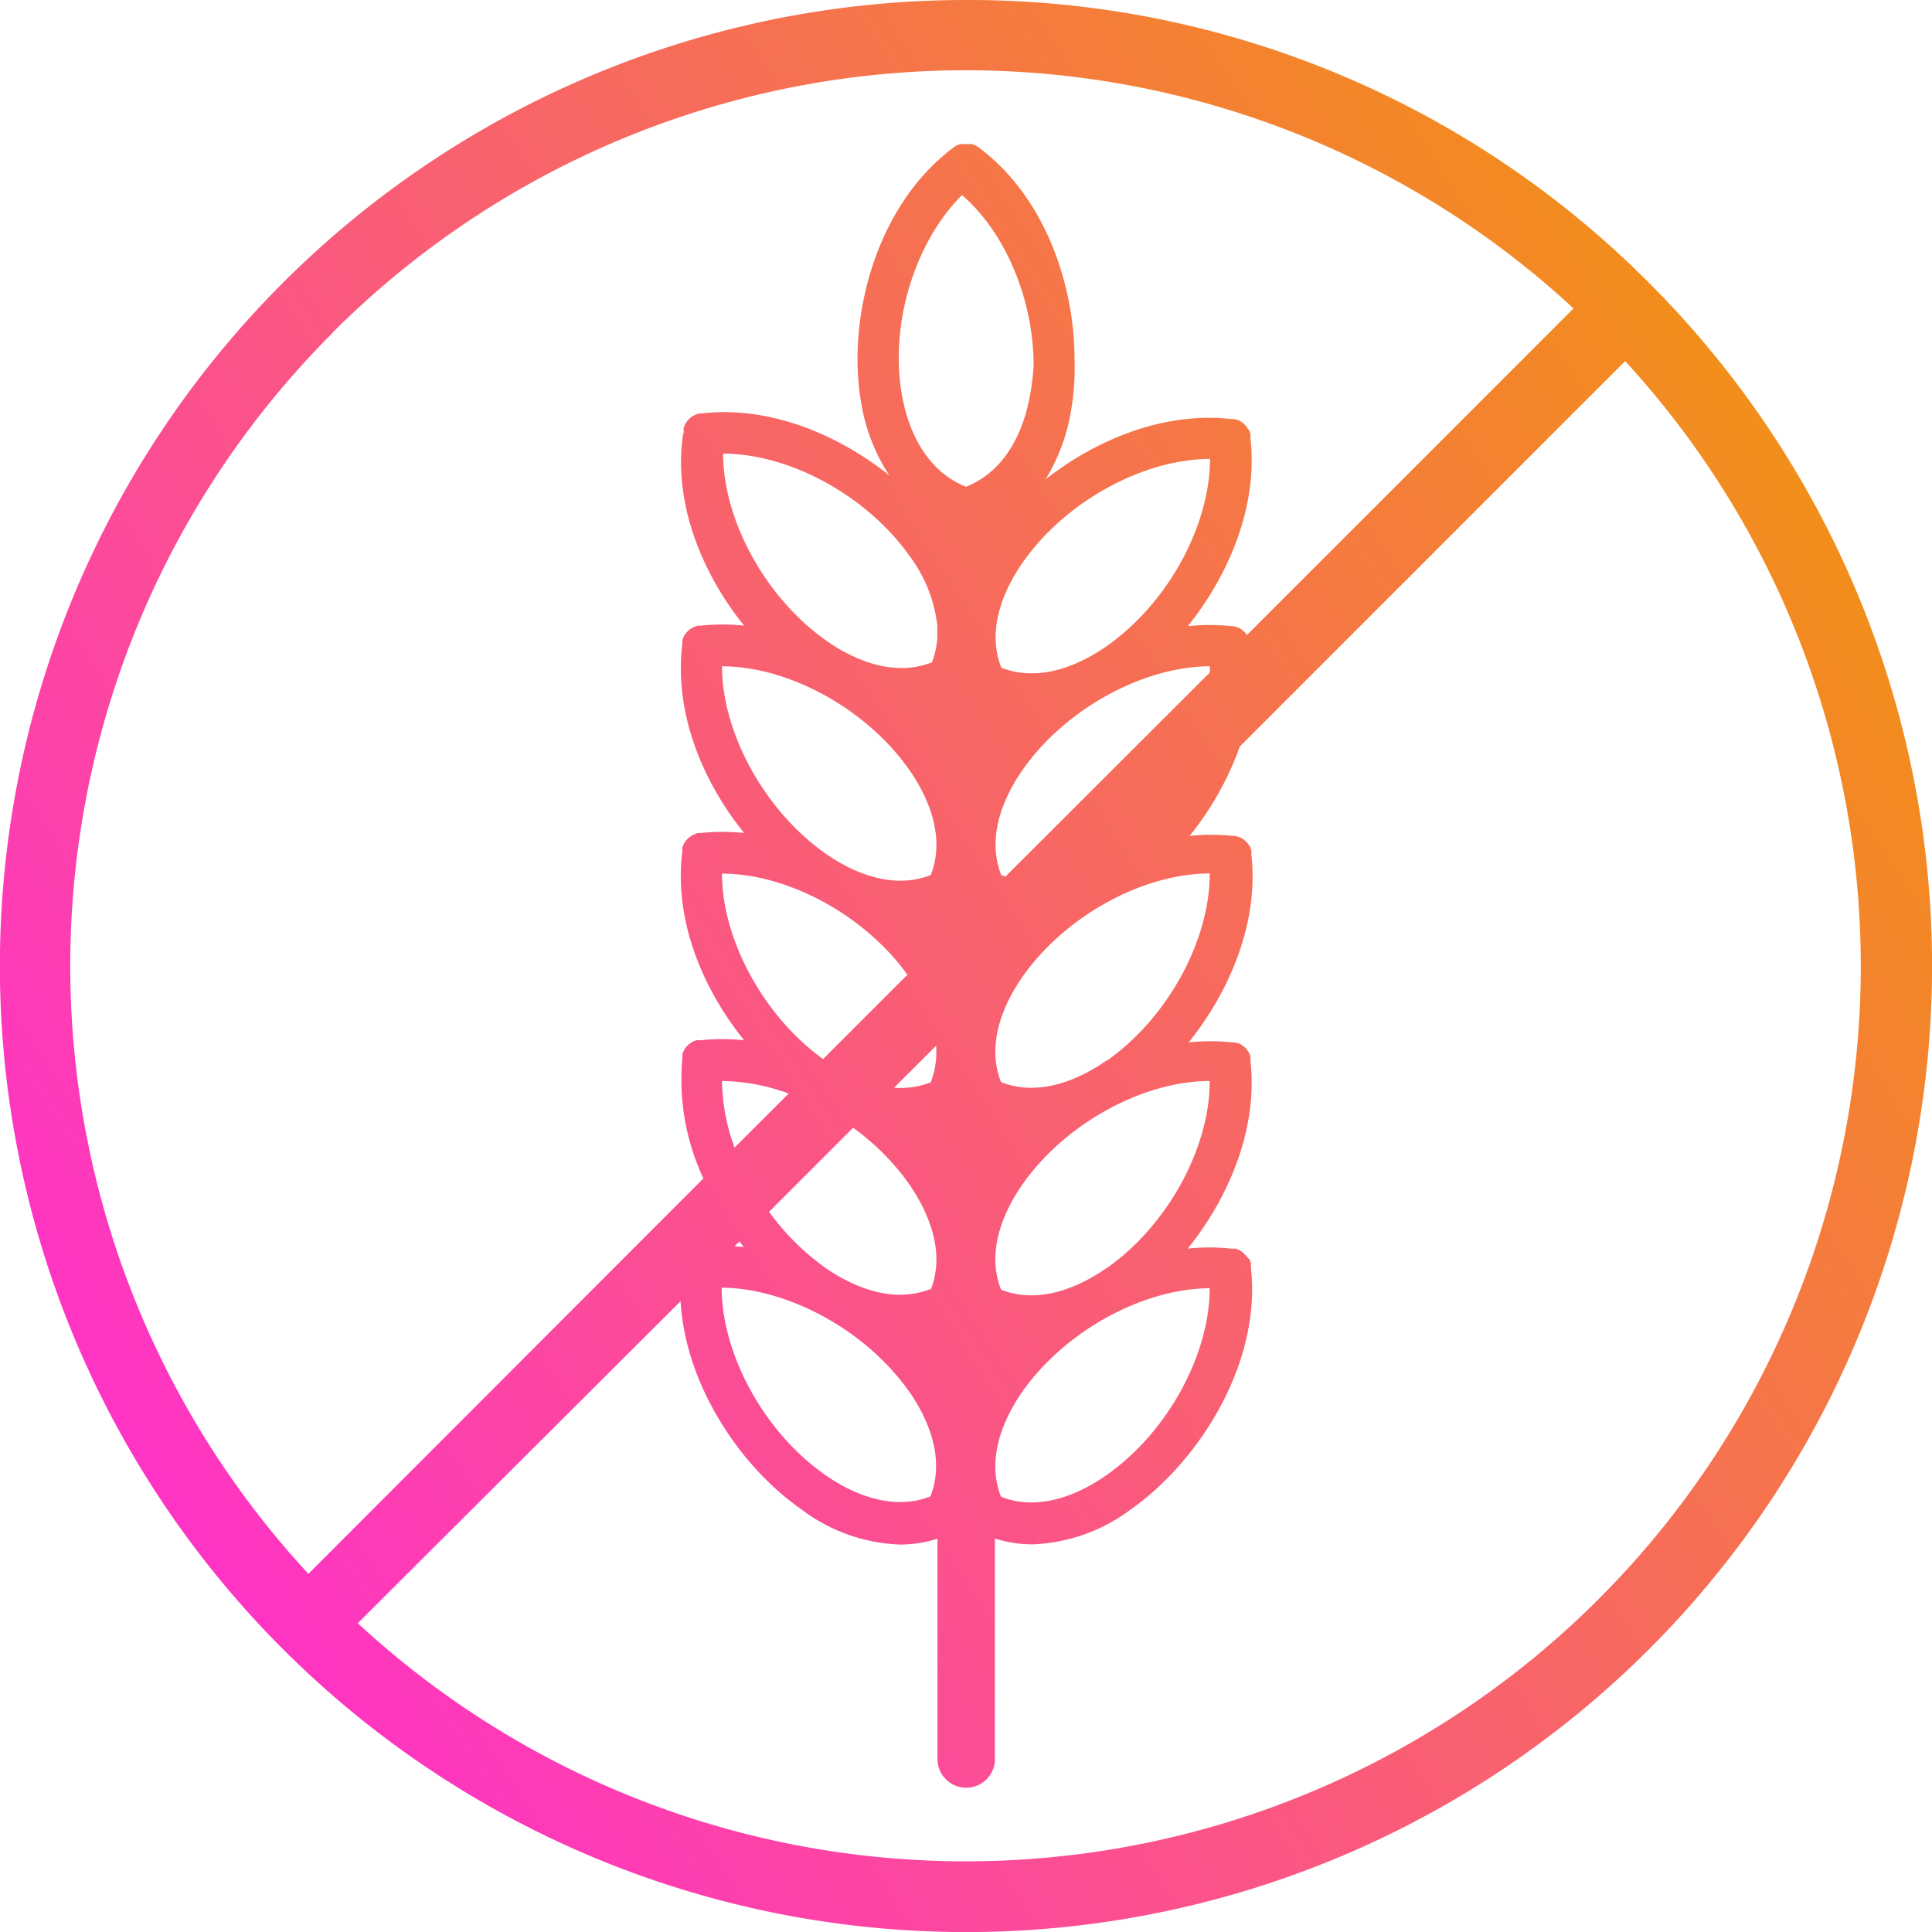 <svg xmlns="http://www.w3.org/2000/svg" xmlns:xlink="http://www.w3.org/1999/xlink" viewBox="0 0 192.13 192.13"><defs><style>.cls-1{fill:url(#linear-gradient);}</style><linearGradient id="linear-gradient" x1="15.47" y1="148.4" x2="176.66" y2="43.73" gradientUnits="userSpaceOnUse"><stop offset="0" stop-color="#ff33c5"/><stop offset="1" stop-color="#f28e1a"/></linearGradient></defs><g id="Layer_2" data-name="Layer 2"><g id="Warstwa_1" data-name="Warstwa 1"><path class="cls-1" d="M96.06,0A96.06,96.06,0,0,0,28.14,164,96.06,96.06,0,1,0,164,28.14,95.41,95.41,0,0,0,96.06,0Zm-63,33.09a89,89,0,0,1,123.42-2.42L124,63.15h0a1,1,0,0,0-.12-.17l-.13-.14-.15-.14-.15-.11-.18-.11a.71.71,0,0,0-.18-.08l-.19-.08-.22-.05-.15,0h-.09a20.13,20.13,0,0,0-4.32,0c4.12-5.12,7-12,6.23-18.7v-.05a.06.06,0,0,0,0,0,.8.8,0,0,0,0-.15,1,1,0,0,0,0-.23l-.07-.18c0-.06,0-.13-.08-.18L124,42.5l-.1-.14a1.37,1.37,0,0,0-.17-.17.57.57,0,0,0-.11-.11l-.21-.15-.12-.08-.26-.11-.1,0a1.16,1.16,0,0,0-.31-.07l-.08,0h-.12c-6.62-.74-13.35,2-18.44,6a19.13,19.13,0,0,0,2.56-7,25.39,25.39,0,0,0,.32-4.92c0-7.41-2.91-16.08-9.42-21l0,0-.12-.1-.1-.06a1.18,1.18,0,0,0-.19-.11l-.17-.08-.2-.07-.19,0-.2,0h-.4l-.18,0-.21,0-.18.07-.18.08a1.18,1.18,0,0,0-.19.11l-.1.06-.12.1,0,0c-7.75,5.9-10.45,17.07-9.1,25.12a18.74,18.74,0,0,0,2.83,7.41c-5.11-4.09-11.92-6.93-18.61-6.17h-.1l-.12,0a2,2,0,0,0-.26.06l-.15.06-.22.1-.15.09-.18.13a1.36,1.36,0,0,0-.12.12l-.16.16a1.3,1.3,0,0,0-.1.15,1.88,1.88,0,0,0-.12.18,1.42,1.42,0,0,0-.08.18c0,.07-.06.13-.08.19s0,.15,0,.23l0,.14V43a1.64,1.64,0,0,0-.1.45C67,50.19,69.85,57.07,74,62.22a20.13,20.13,0,0,0-4.32,0h-.09l-.16,0-.21.05-.2.08-.16.07-.2.13-.14.1-.16.15-.12.13-.12.17a.86.86,0,0,0-.1.16,6.25,6.25,0,0,0-.16.37,1.89,1.89,0,0,0,0,.23.89.89,0,0,0,0,.14.09.09,0,0,0,0,0v0C67,70.87,69.87,77.72,74,82.84a20.13,20.13,0,0,0-4.32,0h-.09a1,1,0,0,0-.17,0l-.19.05L69,83l-.15.07a1.37,1.37,0,0,0-.2.13l-.13.09-.17.16-.12.13-.12.17a.86.86,0,0,0-.1.16,1.21,1.21,0,0,0-.09.2.87.87,0,0,0-.07.17,1.55,1.55,0,0,0,0,.23.7.7,0,0,0,0,.14.09.09,0,0,0,0,0v.05C67,91.49,69.87,98.33,74,103.45a20.13,20.13,0,0,0-4.32,0h-.09l-.17,0-.19,0-.22.09-.15.07a1.37,1.37,0,0,0-.2.13l-.13.09a1.29,1.29,0,0,0-.17.16l-.12.12-.12.18a1.3,1.3,0,0,0-.1.15c0,.07-.06.14-.09.2s0,.12-.07.17a2,2,0,0,0,0,.24.7.7,0,0,0,0,.14.06.06,0,0,0,0,0v.05a23.17,23.17,0,0,0,2.09,11.95L30.67,156.51A89,89,0,0,1,33.09,33.09Zm77,93c-2.2,1.54-6.39,3.79-10.51,2.16-1.63-4.12.62-8.31,2.16-10.51,4.28-6.07,12-10.23,18.59-10.24C120.32,114.09,116.16,121.81,110.09,126.09Zm10.24,2c0,6.6-4.17,14.32-10.24,18.59-2.2,1.55-6.39,3.79-10.51,2.17-1.63-4.13.62-8.32,2.16-10.51C106,132.29,113.73,128.13,120.33,128.11Zm-10.24-22.64c-2.2,1.54-6.39,3.79-10.51,2.16-1.63-4.12.62-8.31,2.16-10.51,4.28-6.07,12-10.23,18.59-10.24C120.32,93.48,116.16,101.19,110.09,105.47Zm-36.53,18,.43.56-.91-.07Zm16.83,14.85c1.54,2.19,3.79,6.38,2.17,10.51-4.13,1.62-8.32-.62-10.52-2.17-6.07-4.27-10.23-12-10.24-18.59C78.39,128.12,86.11,132.29,90.39,138.36Zm2.17-10.11c-4.13,1.63-8.32-.62-10.52-2.16a24.54,24.54,0,0,1-5.53-5.52l8.36-8.36a24.14,24.14,0,0,1,5.52,5.53C91.93,119.94,94.18,124.13,92.56,128.25ZM71.8,107.5a19.85,19.85,0,0,1,6.63,1.25l-5.38,5.37A19.75,19.75,0,0,1,71.8,107.5Zm0-20.62c6.52,0,14.14,4.09,18.44,10.05l-8.39,8.39C75.89,101,71.81,93.41,71.8,86.88Zm30.66-47.74c-.46,2.74-1.91,7.47-6.39,9.27-4.49-1.8-5.94-6.53-6.4-9.27-1.19-7,1.33-15.09,6-19.74,4.34,3.74,7.08,10.38,7.12,16.84A21.41,21.41,0,0,1,102.46,39.14Zm17.87,6.5c0,6.6-4.17,14.32-10.24,18.59-2.2,1.55-6.39,3.79-10.51,2.17-1.63-4.13.62-8.32,2.16-10.51C106,49.82,113.73,45.65,120.33,45.64ZM90.5,55.36a14.11,14.11,0,0,1,2.71,6.84v1.29a8.26,8.26,0,0,1-.54,2.38c-4.13,1.62-8.32-.62-10.51-2.17-6.07-4.28-10.24-12-10.25-18.59C78.51,45.12,86.23,49.28,90.5,55.36Zm-.11,21.15c1.54,2.19,3.79,6.38,2.17,10.51-4.13,1.62-8.32-.62-10.51-2.17C76,80.57,71.81,72.86,71.8,66.26,78.39,66.27,86.11,70.44,90.39,76.51Zm2.17,31.12a8.25,8.25,0,0,1-3.65.54L93.09,104A8.35,8.35,0,0,1,92.56,107.63ZM100,87.16a3.59,3.59,0,0,1-.43-.14c-1.63-4.13.62-8.32,2.16-10.51,4.28-6.07,12-10.23,18.59-10.25,0,.2,0,.41,0,.61ZM159,159a89,89,0,0,1-123.42,2.42L67.68,129.4c.49,8.4,6,16.51,12,20.69a17.26,17.26,0,0,0,9.86,3.51,12.43,12.43,0,0,0,3.69-.58v22.07a2.86,2.86,0,0,0,5.71,0V153a12.48,12.48,0,0,0,3.69.58,17.31,17.31,0,0,0,9.87-3.51c6.74-4.75,13-14.54,11.89-24.1v0a.06.06,0,0,0,0,0,.8.8,0,0,0,0-.15,1.06,1.06,0,0,0,0-.23,1.34,1.34,0,0,0-.07-.18c0-.06,0-.12-.08-.19L124,125a1,1,0,0,0-.12-.17l-.13-.13s-.1-.11-.15-.15l-.14-.1-.19-.12-.17-.08-.2-.08-.2,0-.17,0h-.09a20.13,20.13,0,0,0-4.32,0c4.12-5.12,7-12,6.23-18.7v-.05a.06.06,0,0,0,0,0,.8.8,0,0,0,0-.15.87.87,0,0,0,0-.22c0-.07,0-.13-.07-.19l-.08-.18-.12-.19-.1-.14-.17-.17a.57.57,0,0,0-.11-.11,1.53,1.53,0,0,0-.21-.14.5.5,0,0,0-.12-.08,1.92,1.92,0,0,0-.25-.12l-.11,0-.3-.07-.09,0h-.11a20.6,20.6,0,0,0-4.3,0c4.12-5.12,7-12,6.23-18.69v-.05a.09.09,0,0,0,0,0,.7.7,0,0,0,0-.14.86.86,0,0,0,0-.23l-.07-.18c0-.07,0-.13-.08-.19l-.12-.18-.1-.15-.15-.15-.14-.13a1.09,1.09,0,0,0-.17-.13l-.15-.09-.22-.1-.15-.06-.26-.06-.12,0h-.1a20,20,0,0,0-4.31,0,30.51,30.51,0,0,0,5-8.9l38.32-38.32A89,89,0,0,1,159,159Z"/></g></g></svg>